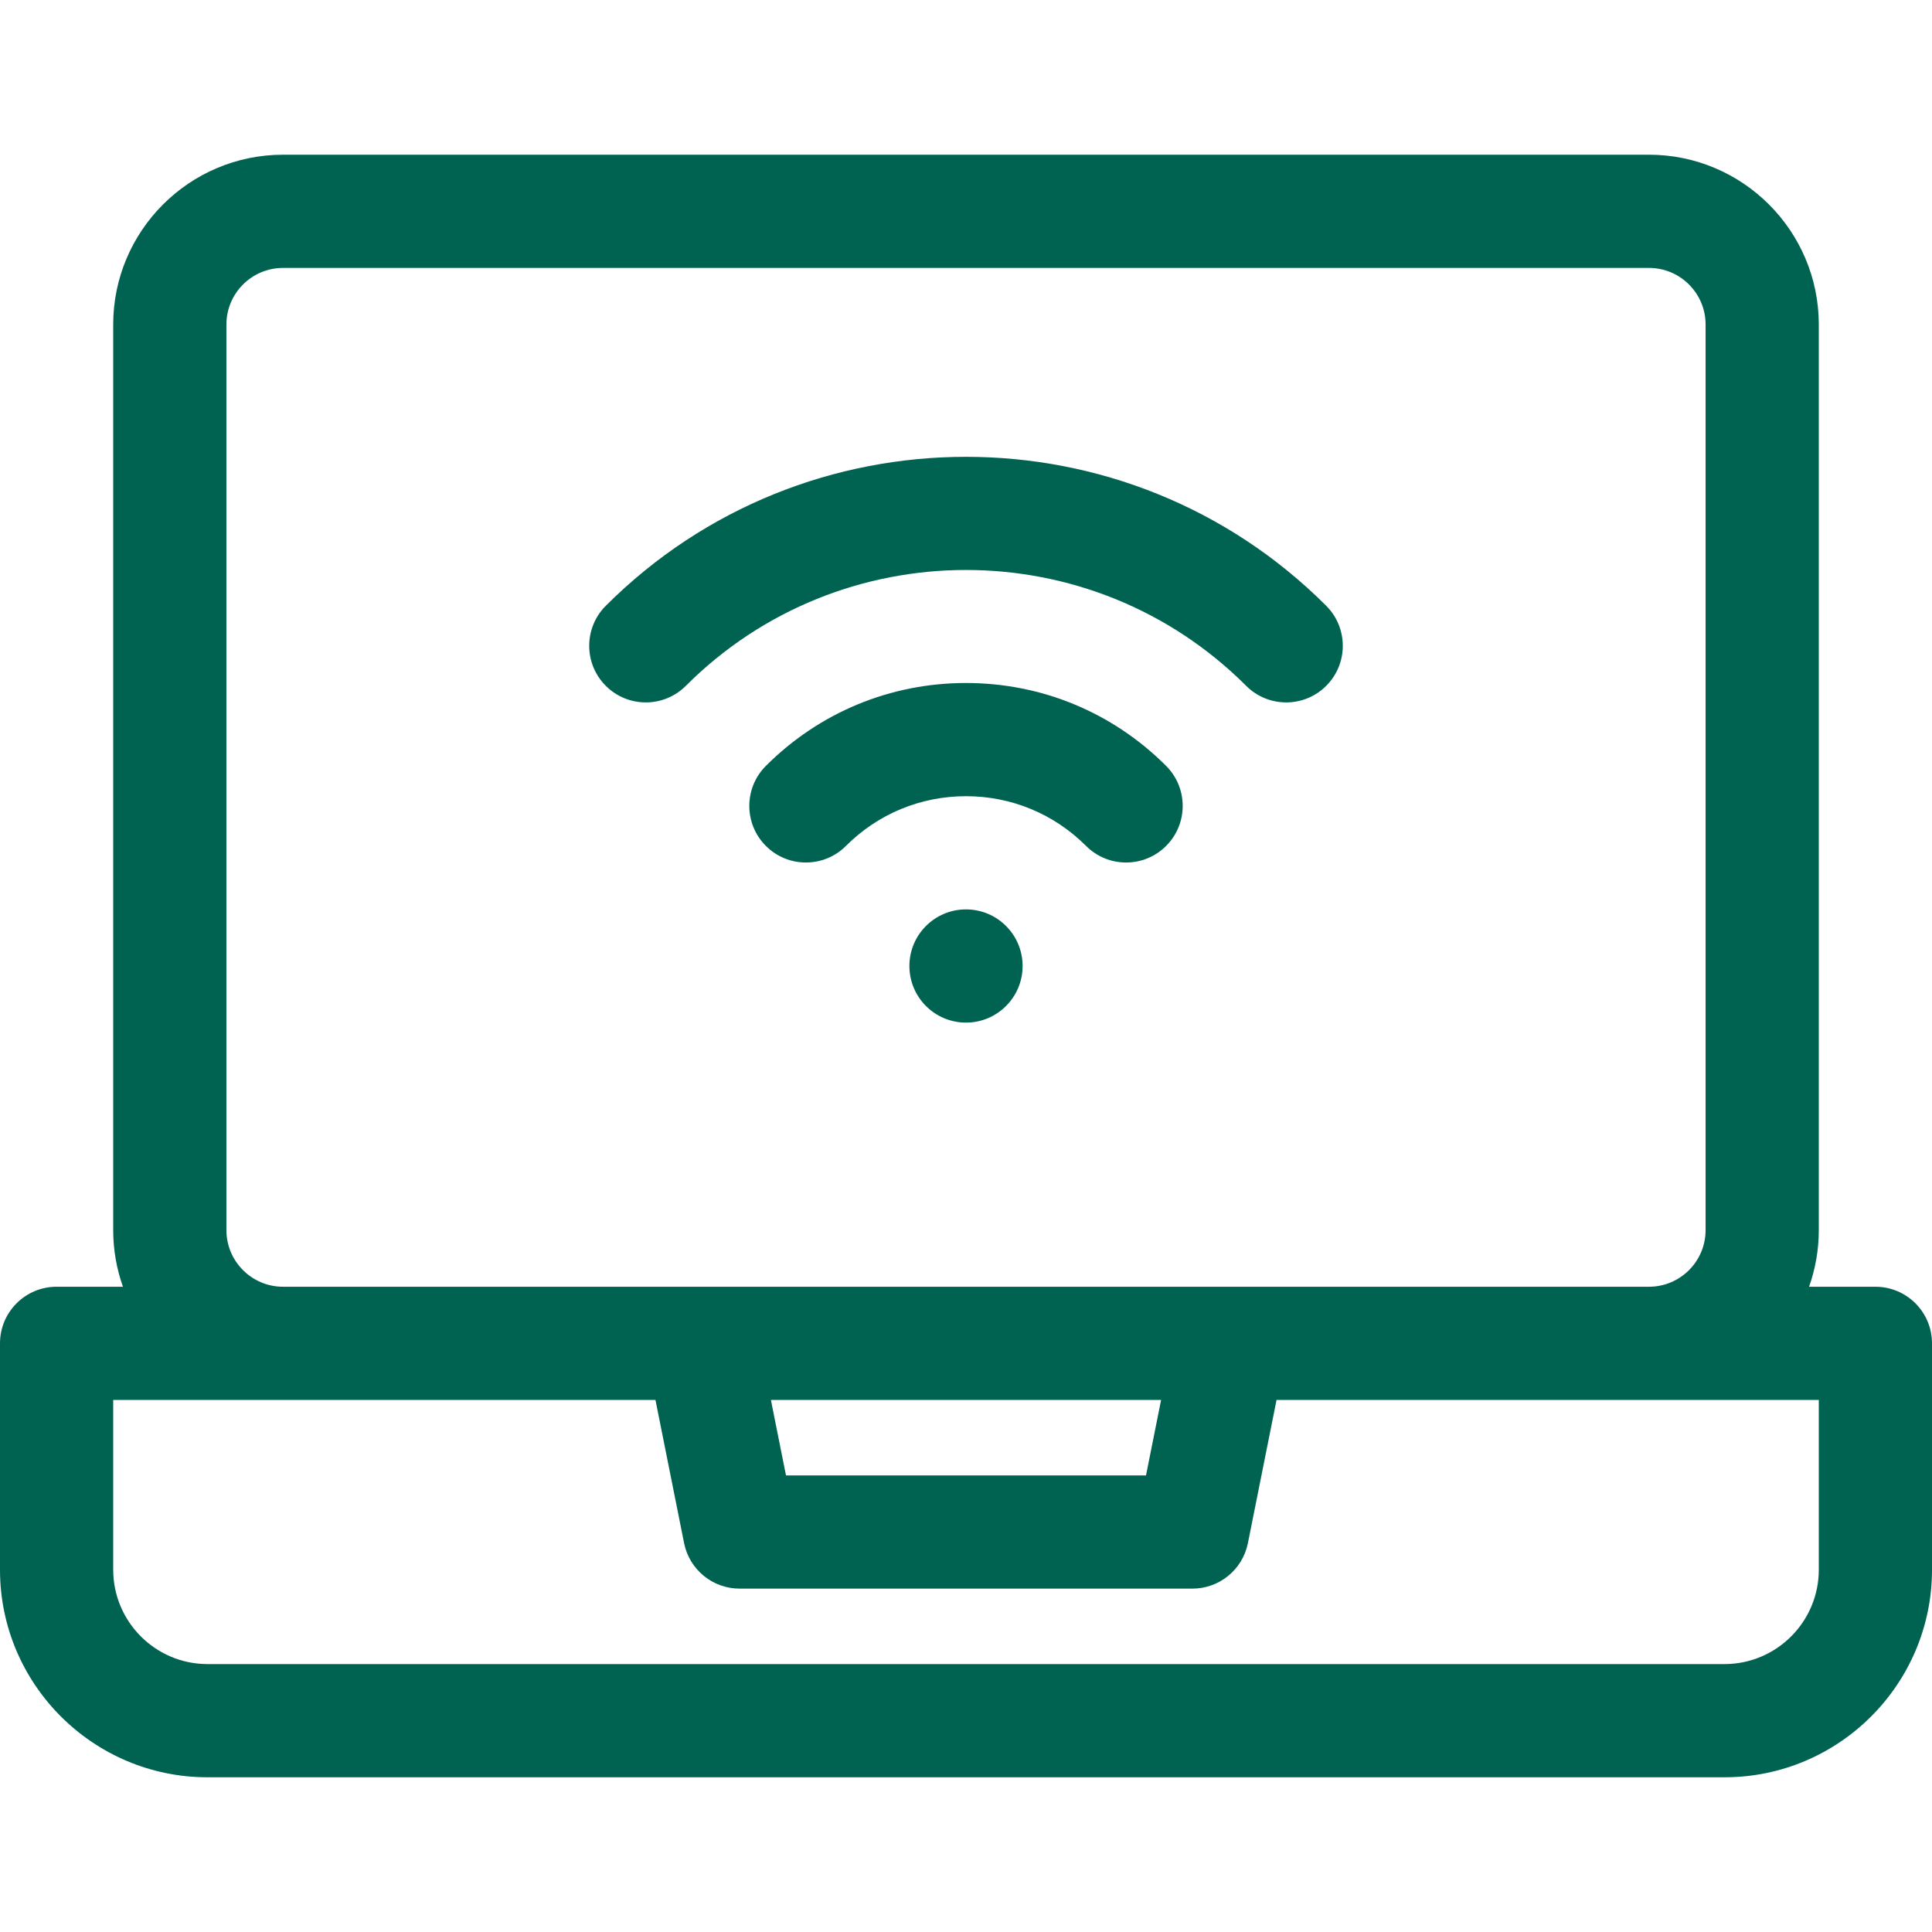 <svg enable-background="new 0 0 512 512" viewBox="0 0 512 512" xmlns="http://www.w3.org/2000/svg"><g><path d="m497 341h-17.58c1.665-4.695 2.58-9.742 2.58-15v-240c0-24.813-20.187-45-45-45h-362c-24.813 0-45 20.187-45 45v240c0 5.258.915 10.305 2.58 15h-17.58c-8.284 0-15 6.716-15 15v60c0 30.327 24.673 55 55 55h402c30.327 0 55-24.673 55-55v-60c0-8.284-6.716-15-15-15zm-437-15v-240c0-8.271 6.729-15 15-15h362c8.271 0 15 6.729 15 15v240c0 8.271-6.729 15-15 15h-362c-8.271 0-15-6.729-15-15zm247.703 45-4 20h-95.406l-4-20zm174.297 45c0 13.785-11.215 25-25 25h-402c-13.785 0-25-11.215-25-25v-45h143.703l7.588 37.942c1.402 7.011 7.559 12.058 14.709 12.058h120c7.15 0 13.307-5.047 14.708-12.058l7.589-37.942h143.703z" fill="#006351"/><circle cx="256" cy="256" r="15" fill="#006351"/><path d="m256 181c-20.033 0-38.868 7.801-53.033 21.967-5.857 5.858-5.857 15.355 0 21.213 5.857 5.857 15.355 5.858 21.213 0 8.5-8.499 19.8-13.18 31.82-13.18s23.32 4.681 31.819 13.18c2.93 2.929 6.768 4.394 10.607 4.394 3.838 0 7.678-1.465 10.606-4.393 5.858-5.858 5.858-15.355 0-21.213-14.164-14.167-32.999-21.968-53.032-21.968z" fill="#006351"/><path d="m330.247 181.753c2.929 2.929 6.768 4.394 10.606 4.394s7.678-1.464 10.606-4.394c5.858-5.858 5.858-15.355 0-21.213-52.637-52.637-138.282-52.637-190.919 0-5.858 5.857-5.858 15.355 0 21.213 5.857 5.858 15.354 5.858 21.213 0 40.94-40.938 107.554-40.938 148.494 0z" fill="#006351"/></g></svg>